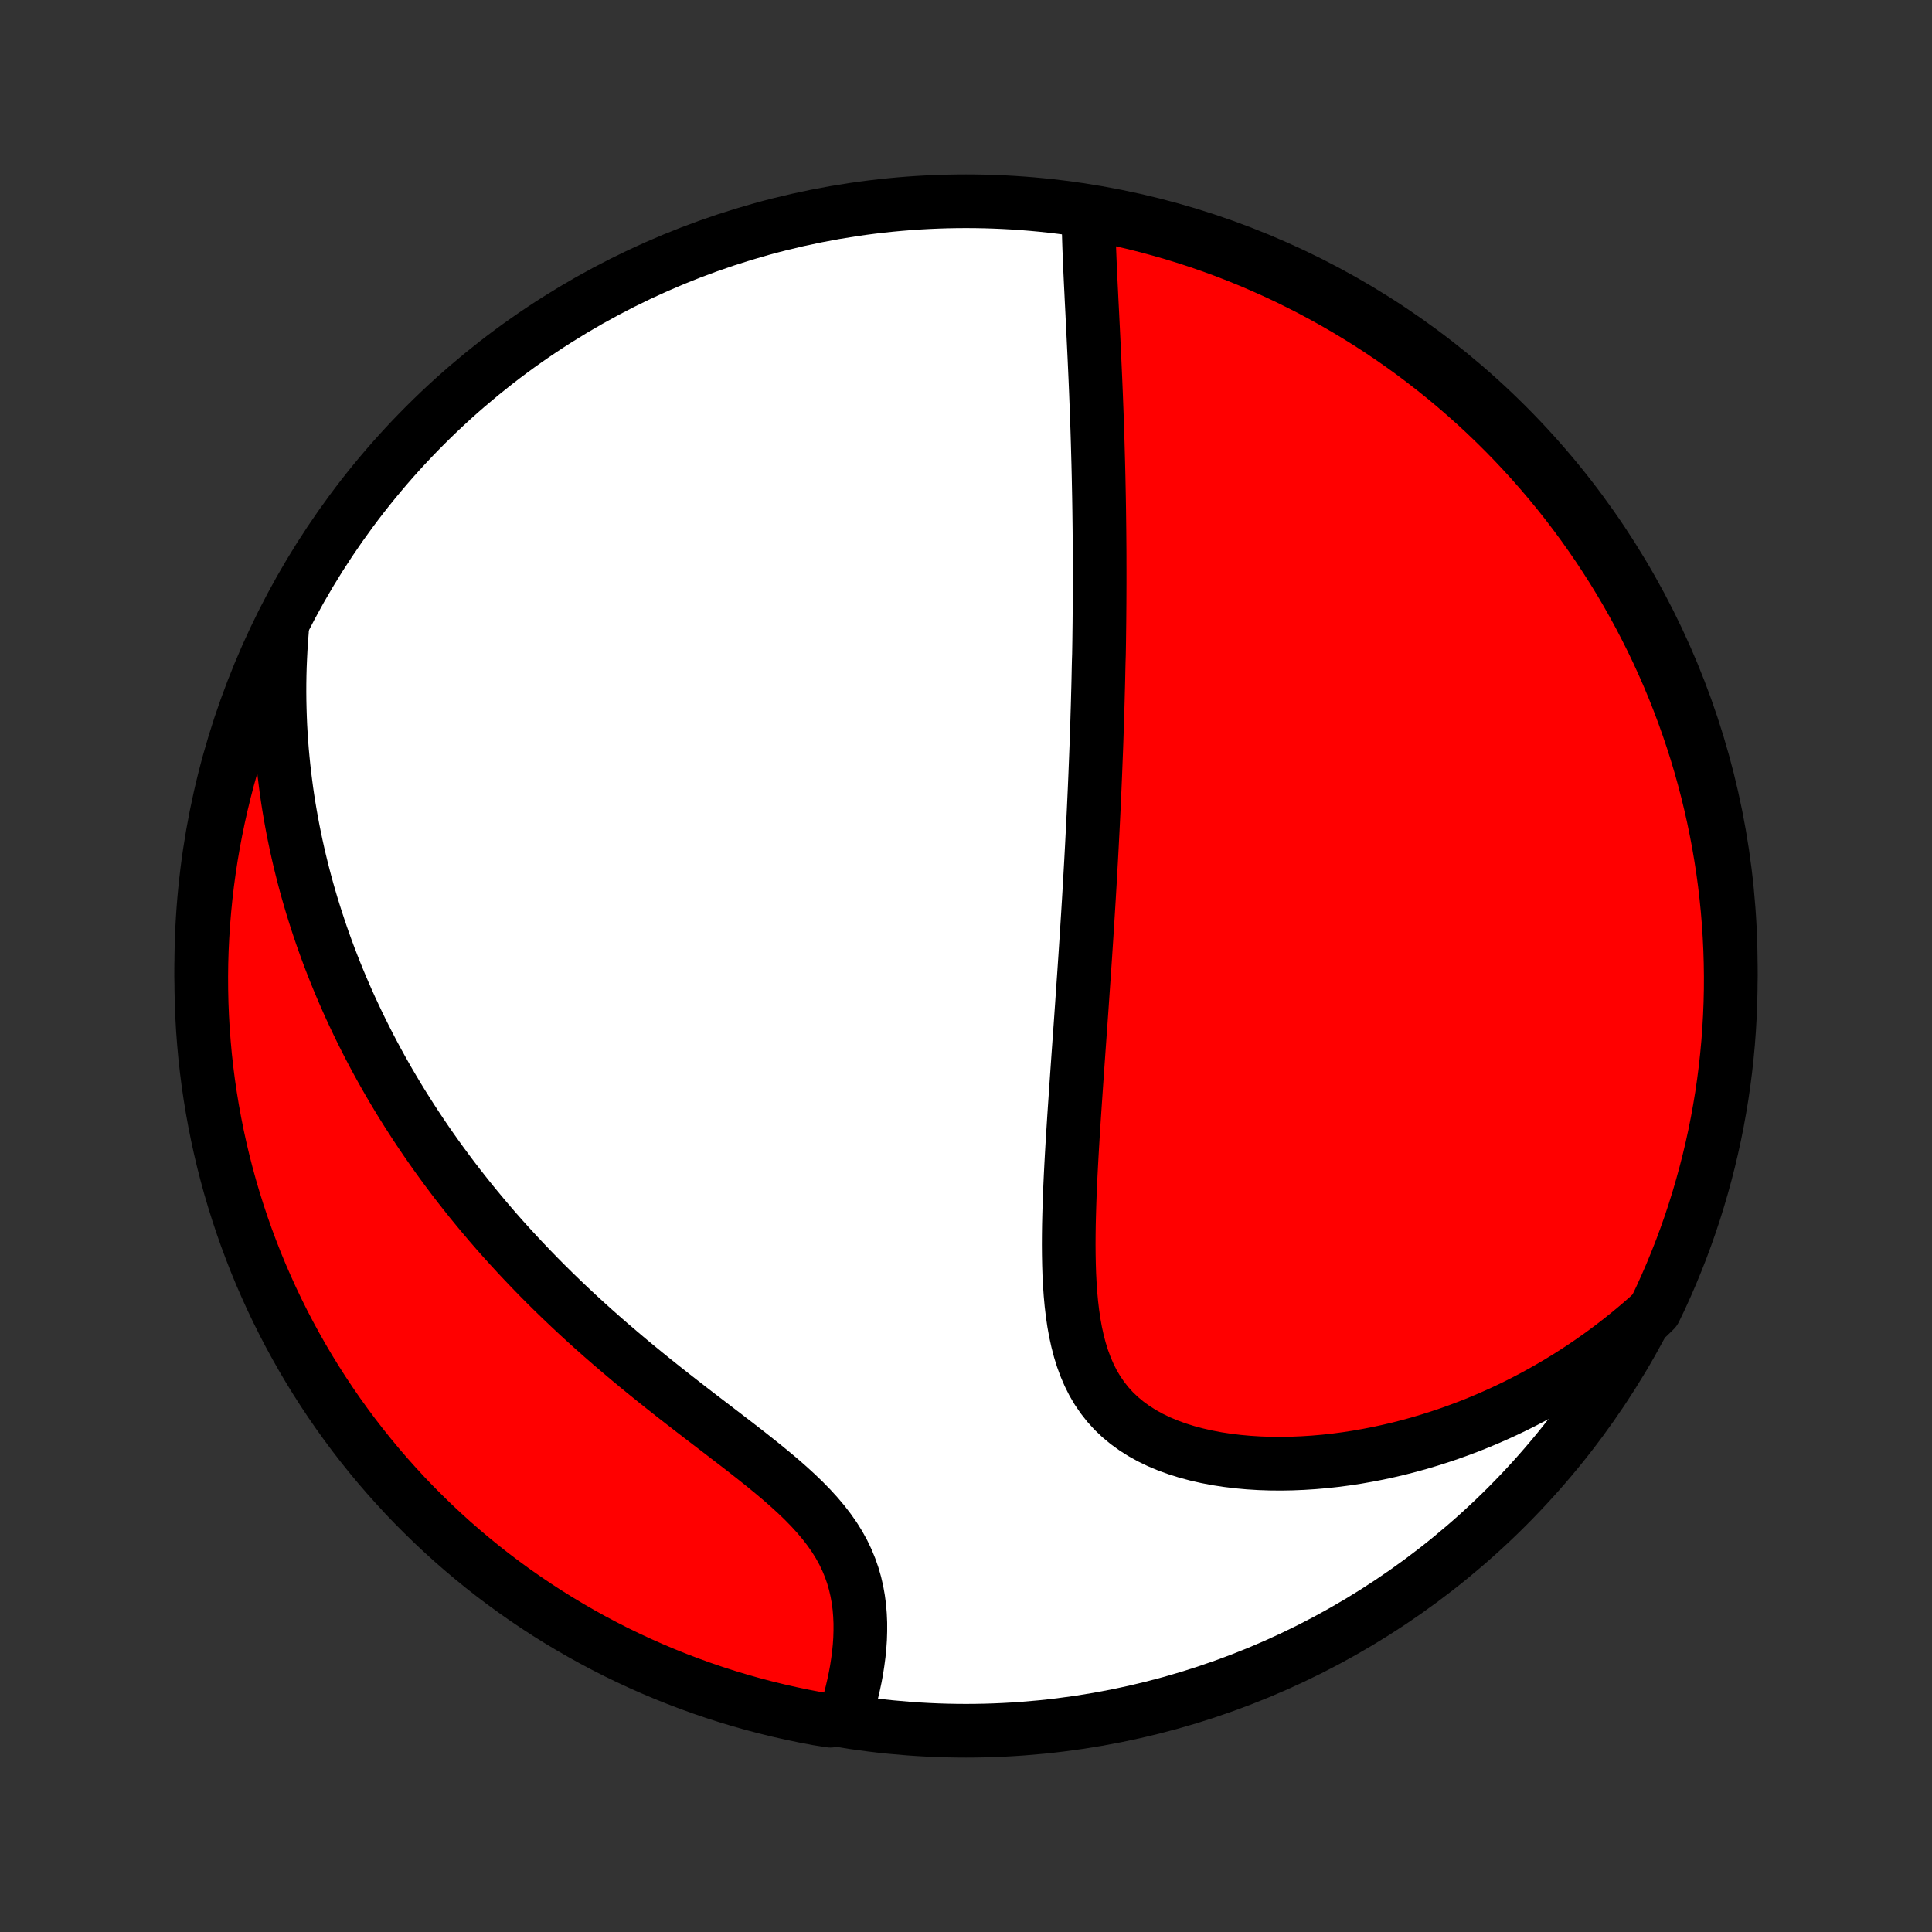 <?xml version="1.0" encoding="utf-8" standalone="no"?>
<!DOCTYPE svg PUBLIC "-//W3C//DTD SVG 1.1//EN"
  "http://www.w3.org/Graphics/SVG/1.1/DTD/svg11.dtd">
<!-- Created with matplotlib (http://matplotlib.org/) -->
<svg height="72pt" version="1.1" viewBox="0 0 72 72" width="72pt" xmlns="http://www.w3.org/2000/svg" xmlns:xlink="http://www.w3.org/1999/xlink">
 <rect x="0" y="0" width="72" height="72" fill="#333333" stroke="none"/>
 <defs>
  <style type="text/css">
*{stroke-linecap:butt;stroke-linejoin:round;}
  </style>
 </defs>
 <g id="figure_1">
  <g id="patch_1">
   <path d="
M0 72
L72 72
L72 0
L0 0
z
" style="fill:none;"/>
  </g>
  <g id="axes_1">
   <g id="PatchCollection_1">
    <defs>
     <path d="
M36 -7.5
C43.558 -7.5 50.808 -10.503 56.153 -15.848
C61.497 -21.192 64.5 -28.442 64.5 -36
C64.5 -43.558 61.497 -50.808 56.153 -56.153
C50.808 -61.497 43.558 -64.5 36 -64.5
C28.442 -64.5 21.192 -61.497 15.848 -56.153
C10.503 -50.808 7.5 -43.558 7.5 -36
C7.5 -28.442 10.503 -21.192 15.848 -15.848
C21.192 -10.503 28.442 -7.5 36 -7.5
z
" id="C0_0_a811fe30f3"/>
     <path d="
M40.565 -63.869
L40.569 -63.597
L40.575 -63.324
L40.583 -63.05
L40.592 -62.776
L40.603 -62.5
L40.614 -62.225
L40.626 -61.949
L40.639 -61.673
L40.652 -61.398
L40.666 -61.122
L40.679 -60.847
L40.693 -60.572
L40.707 -60.298
L40.72 -60.025
L40.734 -59.752
L40.747 -59.48
L40.76 -59.208
L40.773 -58.938
L40.786 -58.668
L40.798 -58.399
L40.81 -58.132
L40.822 -57.865
L40.833 -57.599
L40.844 -57.334
L40.854 -57.07
L40.864 -56.808
L40.874 -56.546
L40.883 -56.285
L40.892 -56.026
L40.9 -55.767
L40.908 -55.51
L40.915 -55.253
L40.922 -54.997
L40.929 -54.743
L40.935 -54.489
L40.941 -54.236
L40.946 -53.984
L40.951 -53.733
L40.956 -53.482
L40.96 -53.233
L40.964 -52.984
L40.967 -52.736
L40.97 -52.488
L40.973 -52.241
L40.975 -51.995
L40.977 -51.749
L40.979 -51.504
L40.98 -51.259
L40.98 -51.014
L40.981 -50.77
L40.981 -50.527
L40.981 -50.283
L40.98 -50.04
L40.979 -49.797
L40.978 -49.554
L40.976 -49.311
L40.974 -49.069
L40.972 -48.826
L40.969 -48.583
L40.966 -48.34
L40.963 -48.097
L40.959 -47.853
L40.955 -47.61
L40.947 -47.366
L40.941 -47.122
L40.936 -46.877
L40.931 -46.632
L40.925 -46.386
L40.918 -46.139
L40.912 -45.892
L40.905 -45.645
L40.897 -45.396
L40.89 -45.147
L40.882 -44.896
L40.873 -44.645
L40.865 -44.393
L40.856 -44.14
L40.846 -43.886
L40.836 -43.63
L40.826 -43.373
L40.816 -43.115
L40.805 -42.856
L40.794 -42.595
L40.782 -42.333
L40.77 -42.069
L40.758 -41.804
L40.745 -41.537
L40.732 -41.268
L40.718 -40.997
L40.704 -40.725
L40.69 -40.451
L40.675 -40.175
L40.66 -39.896
L40.644 -39.616
L40.628 -39.334
L40.612 -39.049
L40.595 -38.762
L40.578 -38.473
L40.56 -38.181
L40.542 -37.888
L40.523 -37.591
L40.504 -37.292
L40.485 -36.991
L40.465 -36.687
L40.445 -36.38
L40.424 -36.071
L40.403 -35.759
L40.381 -35.444
L40.359 -35.127
L40.337 -34.806
L40.315 -34.483
L40.292 -34.157
L40.269 -33.828
L40.245 -33.497
L40.221 -33.162
L40.197 -32.825
L40.173 -32.485
L40.149 -32.142
L40.125 -31.796
L40.101 -31.448
L40.077 -31.097
L40.053 -30.744
L40.029 -30.388
L40.006 -30.03
L39.983 -29.669
L39.961 -29.307
L39.94 -28.942
L39.92 -28.576
L39.901 -28.208
L39.884 -27.839
L39.868 -27.469
L39.855 -27.098
L39.844 -26.726
L39.835 -26.354
L39.83 -25.981
L39.828 -25.61
L39.831 -25.239
L39.838 -24.869
L39.85 -24.502
L39.869 -24.136
L39.894 -23.774
L39.927 -23.415
L39.969 -23.06
L40.02 -22.71
L40.082 -22.366
L40.156 -22.028
L40.242 -21.697
L40.342 -21.375
L40.457 -21.062
L40.588 -20.758
L40.735 -20.465
L40.9 -20.184
L41.084 -19.916
L41.285 -19.66
L41.505 -19.418
L41.744 -19.19
L42.001 -18.977
L42.275 -18.778
L42.565 -18.594
L42.871 -18.425
L43.192 -18.27
L43.526 -18.13
L43.872 -18.005
L44.229 -17.893
L44.596 -17.795
L44.971 -17.71
L45.353 -17.637
L45.742 -17.578
L46.135 -17.53
L46.533 -17.494
L46.934 -17.469
L47.337 -17.455
L47.742 -17.452
L48.147 -17.459
L48.553 -17.476
L48.959 -17.502
L49.364 -17.537
L49.767 -17.581
L50.169 -17.634
L50.568 -17.695
L50.965 -17.765
L51.359 -17.841
L51.749 -17.926
L52.137 -18.017
L52.521 -18.116
L52.901 -18.221
L53.276 -18.333
L53.648 -18.451
L54.016 -18.575
L54.379 -18.705
L54.737 -18.84
L55.091 -18.981
L55.441 -19.128
L55.785 -19.279
L56.125 -19.435
L56.46 -19.596
L56.791 -19.762
L57.116 -19.932
L57.437 -20.107
L57.753 -20.286
L58.064 -20.468
L58.37 -20.655
L58.672 -20.846
L58.969 -21.04
L59.261 -21.238
L59.549 -21.44
L59.832 -21.645
L60.111 -21.854
L60.385 -22.066
L60.654 -22.281
L60.919 -22.5
L61.179 -22.721
L61.436 -22.946
L61.668 -23.173
L61.88 -23.613
L62.084 -24.063
L62.281 -24.517
L62.469 -24.974
L62.65 -25.434
L62.822 -25.898
L62.986 -26.364
L63.142 -26.834
L63.289 -27.306
L63.428 -27.781
L63.559 -28.259
L63.682 -28.739
L63.796 -29.221
L63.902 -29.705
L63.999 -30.191
L64.087 -30.679
L64.168 -31.168
L64.239 -31.659
L64.302 -32.151
L64.356 -32.645
L64.402 -33.139
L64.439 -33.635
L64.467 -34.131
L64.487 -34.627
L64.498 -35.124
L64.5 -35.622
L64.493 -36.119
L64.478 -36.616
L64.454 -37.114
L64.422 -37.61
L64.381 -38.107
L64.331 -38.602
L64.273 -39.097
L64.206 -39.591
L64.13 -40.084
L64.046 -40.576
L63.953 -41.066
L63.852 -41.555
L63.742 -42.042
L63.624 -42.527
L63.498 -43.01
L63.363 -43.491
L63.22 -43.97
L63.068 -44.446
L62.908 -44.92
L62.74 -45.391
L62.564 -45.859
L62.38 -46.325
L62.188 -46.786
L61.987 -47.245
L61.779 -47.701
L61.563 -48.152
L61.339 -48.6
L61.108 -49.045
L60.869 -49.485
L60.622 -49.921
L60.368 -50.353
L60.106 -50.781
L59.837 -51.203
L59.561 -51.622
L59.277 -52.035
L58.987 -52.444
L58.689 -52.848
L58.385 -53.247
L58.074 -53.64
L57.756 -54.028
L57.431 -54.41
L57.1 -54.787
L56.762 -55.158
L56.418 -55.524
L56.068 -55.883
L55.712 -56.236
L55.35 -56.584
L54.982 -56.925
L54.608 -57.259
L54.228 -57.587
L53.843 -57.909
L53.452 -58.223
L53.056 -58.531
L52.655 -58.833
L52.249 -59.127
L51.838 -59.414
L51.422 -59.694
L51.002 -59.967
L50.576 -60.232
L50.147 -60.49
L49.713 -60.741
L49.275 -60.984
L48.833 -61.22
L48.386 -61.447
L47.937 -61.668
L47.483 -61.88
L47.026 -62.084
L46.566 -62.281
L46.102 -62.469
L45.636 -62.65
L45.166 -62.822
L44.694 -62.986
L44.219 -63.142
L43.741 -63.289
L43.261 -63.428
L42.779 -63.559
L42.295 -63.682
L41.809 -63.796
L41.321 -63.902
z
" id="C0_1_9d1451f570"/>
     <path d="
M10.509 -48.499
L10.483 -48.163
L10.461 -47.829
L10.444 -47.498
L10.43 -47.17
L10.421 -46.845
L10.416 -46.522
L10.415 -46.201
L10.418 -45.883
L10.425 -45.568
L10.435 -45.254
L10.448 -44.943
L10.466 -44.634
L10.486 -44.327
L10.51 -44.022
L10.538 -43.719
L10.568 -43.419
L10.602 -43.12
L10.639 -42.822
L10.678 -42.526
L10.721 -42.232
L10.767 -41.94
L10.816 -41.649
L10.868 -41.359
L10.922 -41.071
L10.98 -40.785
L11.04 -40.499
L11.103 -40.215
L11.169 -39.931
L11.238 -39.649
L11.309 -39.368
L11.383 -39.087
L11.46 -38.808
L11.54 -38.529
L11.622 -38.252
L11.708 -37.974
L11.796 -37.698
L11.887 -37.422
L11.98 -37.147
L12.077 -36.872
L12.176 -36.598
L12.278 -36.324
L12.384 -36.05
L12.492 -35.776
L12.603 -35.503
L12.717 -35.23
L12.834 -34.958
L12.954 -34.685
L13.077 -34.412
L13.204 -34.14
L13.333 -33.867
L13.466 -33.594
L13.602 -33.322
L13.741 -33.048
L13.884 -32.775
L14.03 -32.502
L14.18 -32.228
L14.333 -31.955
L14.49 -31.68
L14.651 -31.406
L14.815 -31.131
L14.983 -30.856
L15.156 -30.581
L15.332 -30.305
L15.512 -30.029
L15.696 -29.752
L15.884 -29.475
L16.077 -29.197
L16.274 -28.919
L16.475 -28.641
L16.681 -28.362
L16.891 -28.082
L17.106 -27.803
L17.326 -27.523
L17.55 -27.242
L17.779 -26.962
L18.013 -26.681
L18.252 -26.399
L18.495 -26.118
L18.744 -25.836
L18.998 -25.555
L19.257 -25.273
L19.521 -24.991
L19.79 -24.709
L20.064 -24.427
L20.344 -24.145
L20.628 -23.864
L20.918 -23.583
L21.213 -23.302
L21.512 -23.022
L21.816 -22.743
L22.125 -22.464
L22.439 -22.186
L22.757 -21.909
L23.08 -21.633
L23.406 -21.357
L23.736 -21.083
L24.07 -20.81
L24.406 -20.538
L24.745 -20.268
L25.087 -19.998
L25.43 -19.731
L25.774 -19.464
L26.119 -19.199
L26.464 -18.935
L26.808 -18.672
L27.149 -18.41
L27.488 -18.15
L27.823 -17.89
L28.153 -17.63
L28.477 -17.371
L28.794 -17.111
L29.102 -16.852
L29.399 -16.591
L29.686 -16.329
L29.959 -16.066
L30.218 -15.801
L30.462 -15.533
L30.69 -15.263
L30.9 -14.99
L31.093 -14.714
L31.267 -14.435
L31.423 -14.152
L31.56 -13.867
L31.679 -13.578
L31.781 -13.287
L31.865 -12.995
L31.933 -12.7
L31.986 -12.404
L32.025 -12.107
L32.049 -11.811
L32.062 -11.514
L32.062 -11.218
L32.053 -10.924
L32.033 -10.631
L32.004 -10.341
L31.966 -10.053
L31.922 -9.767
L31.87 -9.485
L31.811 -9.207
L31.747 -8.932
L31.677 -8.661
L31.603 -8.394
L31.523 -8.132
L30.948 -7.874
L30.459 -7.951
L29.972 -8.044
L29.487 -8.145
L29.004 -8.254
L28.523 -8.372
L28.044 -8.498
L27.567 -8.633
L27.094 -8.776
L26.623 -8.927
L26.154 -9.087
L25.689 -9.255
L25.227 -9.431
L24.768 -9.615
L24.313 -9.807
L23.861 -10.007
L23.413 -10.215
L22.968 -10.43
L22.528 -10.654
L22.092 -10.885
L21.66 -11.124
L21.232 -11.371
L20.809 -11.625
L20.39 -11.886
L19.977 -12.155
L19.568 -12.431
L19.164 -12.714
L18.765 -13.005
L18.371 -13.302
L17.983 -13.606
L17.601 -13.917
L17.224 -14.235
L16.852 -14.559
L16.487 -14.89
L16.127 -15.228
L15.774 -15.572
L15.426 -15.921
L15.085 -16.277
L14.751 -16.64
L14.422 -17.008
L14.101 -17.381
L13.786 -17.761
L13.477 -18.146
L13.176 -18.536
L12.882 -18.932
L12.594 -19.333
L12.314 -19.739
L12.041 -20.15
L11.775 -20.566
L11.517 -20.986
L11.266 -21.411
L11.023 -21.841
L10.787 -22.274
L10.559 -22.712
L10.339 -23.154
L10.126 -23.6
L9.922 -24.05
L9.725 -24.503
L9.536 -24.96
L9.356 -25.421
L9.183 -25.884
L9.019 -26.351
L8.863 -26.82
L8.715 -27.292
L8.575 -27.767
L8.444 -28.245
L8.321 -28.725
L8.207 -29.207
L8.101 -29.691
L8.004 -30.177
L7.915 -30.665
L7.835 -31.154
L7.763 -31.645
L7.7 -32.137
L7.645 -32.63
L7.6 -33.125
L7.562 -33.62
L7.534 -34.116
L7.514 -34.613
L7.503 -35.11
L7.5 -35.607
L7.506 -36.105
L7.521 -36.602
L7.545 -37.099
L7.577 -37.596
L7.618 -38.092
L7.667 -38.588
L7.725 -39.083
L7.792 -39.577
L7.867 -40.07
L7.951 -40.562
L8.044 -41.052
L8.145 -41.541
L8.254 -42.028
L8.372 -42.513
L8.498 -42.996
L8.633 -43.477
L8.776 -43.956
L8.927 -44.432
L9.087 -44.906
L9.255 -45.377
L9.431 -45.846
L9.615 -46.311
L9.807 -46.773
L10.007 -47.232
z
" id="C0_2_71f7bc9c90"/>
    </defs>
    <g clip-path="url(#p1bffca34e9)">
     <use style="fill:#ffffff;stroke:#000000;stroke-width:2.0;" x="0.0" xlink:href="#C0_0_a811fe30f3" y="72.0"/>
    </g>
    <g clip-path="url(#p1bffca34e9)">
     <use style="fill:#ff0000;stroke:#000000;stroke-width:2.0;" x="0.0" xlink:href="#C0_1_9d1451f570" y="72.0"/>
    </g>
    <g clip-path="url(#p1bffca34e9)">
     <use style="fill:#ff0000;stroke:#000000;stroke-width:2.0;" x="0.0" xlink:href="#C0_2_71f7bc9c90" y="72.0"/>
    </g>
   </g>
  </g>
 </g>
 <defs>
  <clipPath id="p1bffca34e9">
   <rect height="72.0" width="72.0" x="0.0" y="0.0"/>
  </clipPath>
 </defs>
</svg>
